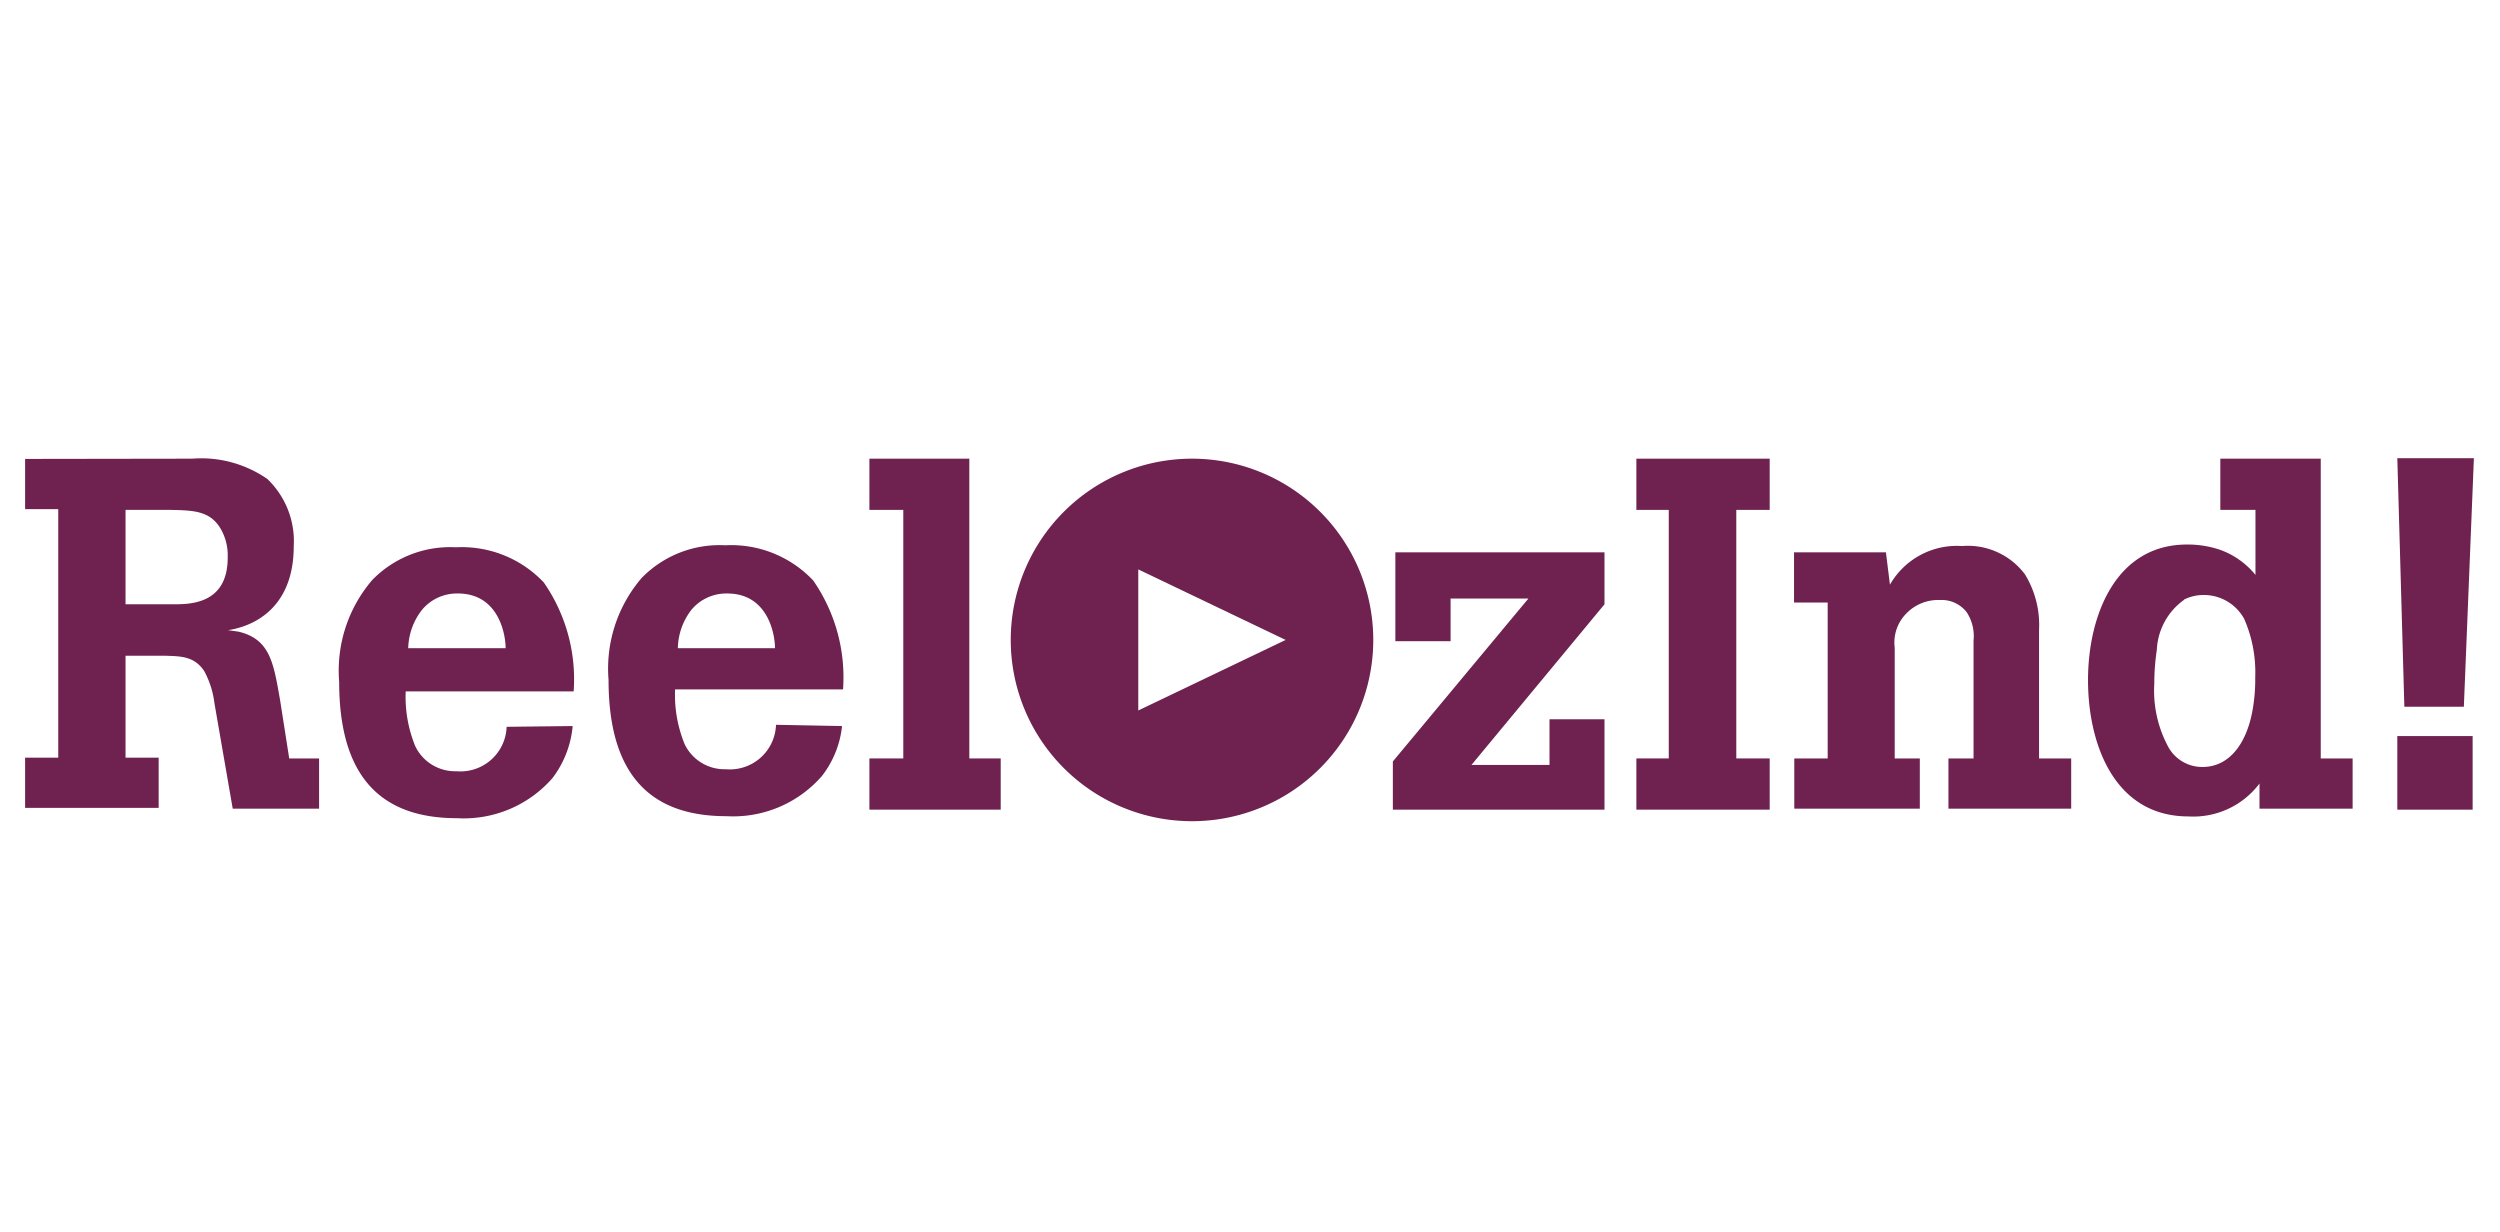 <svg id="Layer_1" data-name="Layer 1" xmlns="http://www.w3.org/2000/svg" xmlns:xlink="http://www.w3.org/1999/xlink" viewBox="0 0 99.58 49.08"><defs><style>.cls-1{fill:none;}.cls-2{clip-path:url(#clip-path);}.cls-3{fill:#6f214f;}</style><clipPath id="clip-path"><rect class="cls-1" x="1.01" y="18.27" width="97.55" height="14.44"/></clipPath></defs><title>reelozind-logo</title><g class="cls-2"><path class="cls-3" d="M7.65,18.27a4.62,4.62,0,0,1,3,.81,3.43,3.43,0,0,1,1.05,2.68c0,2.17-1.25,3-2.24,3.26a2.57,2.57,0,0,1-.38.08l.42.06c1.27.3,1.4,1.27,1.66,2.75l.36,2.3h1.19v2H9.27L8.54,28a3.59,3.59,0,0,0-.4-1.26c-.39-.6-.93-.6-1.54-.62H5v4.06H6.32v2H1v-2H2.32v-9.9H1v-2ZM5,20.31v3.76H6.89c.68,0,2.18,0,2.18-1.86a2.12,2.12,0,0,0-.27-1.13c-.42-.73-1.07-.75-2-.77Z"/><path class="cls-3" d="M22.81,28.92A4,4,0,0,1,22,31a4.69,4.69,0,0,1-3.8,1.59c-3.15,0-4.69-1.79-4.69-5.43a5.54,5.54,0,0,1,1.32-4.06,4.33,4.33,0,0,1,3.33-1.3,4.49,4.49,0,0,1,3.5,1.4,6.76,6.76,0,0,1,1.19,4.34H16.16a5.19,5.19,0,0,0,.38,2.18,1.76,1.76,0,0,0,1.64,1,1.84,1.84,0,0,0,2-1.77Zm-2.67-3.1c0-.56-.28-2.18-1.9-2.18a1.81,1.81,0,0,0-1.43.65,2.58,2.58,0,0,0-.55,1.53Z"/><path class="cls-3" d="M33.54,28.92a3.89,3.89,0,0,1-.81,2,4.69,4.69,0,0,1-3.8,1.59c-3.15,0-4.69-1.79-4.69-5.43a5.54,5.54,0,0,1,1.32-4.06,4.33,4.33,0,0,1,3.33-1.3,4.49,4.49,0,0,1,3.5,1.4,6.76,6.76,0,0,1,1.19,4.34H26.89a5.19,5.19,0,0,0,.38,2.18,1.76,1.76,0,0,0,1.64,1,1.84,1.84,0,0,0,2-1.77Zm-2.67-3.1c0-.56-.28-2.18-1.9-2.18a1.81,1.81,0,0,0-1.43.65A2.58,2.58,0,0,0,27,25.82Z"/></g><polygon class="cls-3" points="34.63 18.27 34.63 20.31 35.98 20.31 35.98 30.21 34.63 30.21 34.63 32.25 39.86 32.25 39.86 30.21 38.61 30.21 38.61 18.27 34.63 18.27"/><polygon class="cls-3" points="55.58 22 55.58 25.54 57.78 25.54 57.78 23.84 60.88 23.84 55.48 30.33 55.48 32.25 63.91 32.25 63.91 28.65 61.72 28.65 61.72 30.47 58.61 30.47 63.91 24.07 63.91 22 55.58 22"/><polygon class="cls-3" points="65.18 18.27 65.18 20.31 66.47 20.31 66.47 30.21 65.18 30.21 65.18 32.25 70.49 32.25 70.49 30.21 69.16 30.21 69.16 20.31 70.49 20.31 70.49 18.27 65.18 18.27"/><g class="cls-2"><path class="cls-3" d="M81.22,30.21H82.5v2H77.61v-2h1V25.52a1.74,1.74,0,0,0-.27-1.13,1.26,1.26,0,0,0-1.07-.49,1.76,1.76,0,0,0-1.35.55,1.64,1.64,0,0,0-.45,1.35v4.41h1v2h-5v-2H72.8V24H71.46V22h3.66l.16,1.29a3.07,3.07,0,0,1,2.87-1.54,2.84,2.84,0,0,1,2.51,1.13,3.87,3.87,0,0,1,.56,2.21Z"/><path class="cls-3" d="M88.44,18.27h4V30.21h1.27v2H90l0-1a3.3,3.3,0,0,1-2.83,1.31c-2.95,0-4-2.88-4-5.43s1.09-5.4,3.94-5.4a4,4,0,0,1,1.32.21,3.21,3.21,0,0,1,1.41,1V20.31H88.44ZM87,23.89a2.59,2.59,0,0,0-1.09,2,9,9,0,0,0-.1,1.35,4.69,4.69,0,0,0,.52,2.44,1.54,1.54,0,0,0,1.4.87c1.11,0,1.78-1,2-2.3a6.81,6.81,0,0,0,.1-1.27,5.29,5.29,0,0,0-.44-2.33,1.83,1.83,0,0,0-1.58-.95,1.73,1.73,0,0,0-.83.19"/></g><path class="cls-3" d="M95.49,32.25h3V29.32h-3Zm0-14,.28,9.9h2.37l.4-9.9Z"/><g class="cls-2"><path class="cls-3" d="M54.7,25.49a7.22,7.22,0,1,0-7.22,7.22,7.22,7.22,0,0,0,7.22-7.22m-3.49,0L45.34,28.3V22.68Z"/></g></svg>